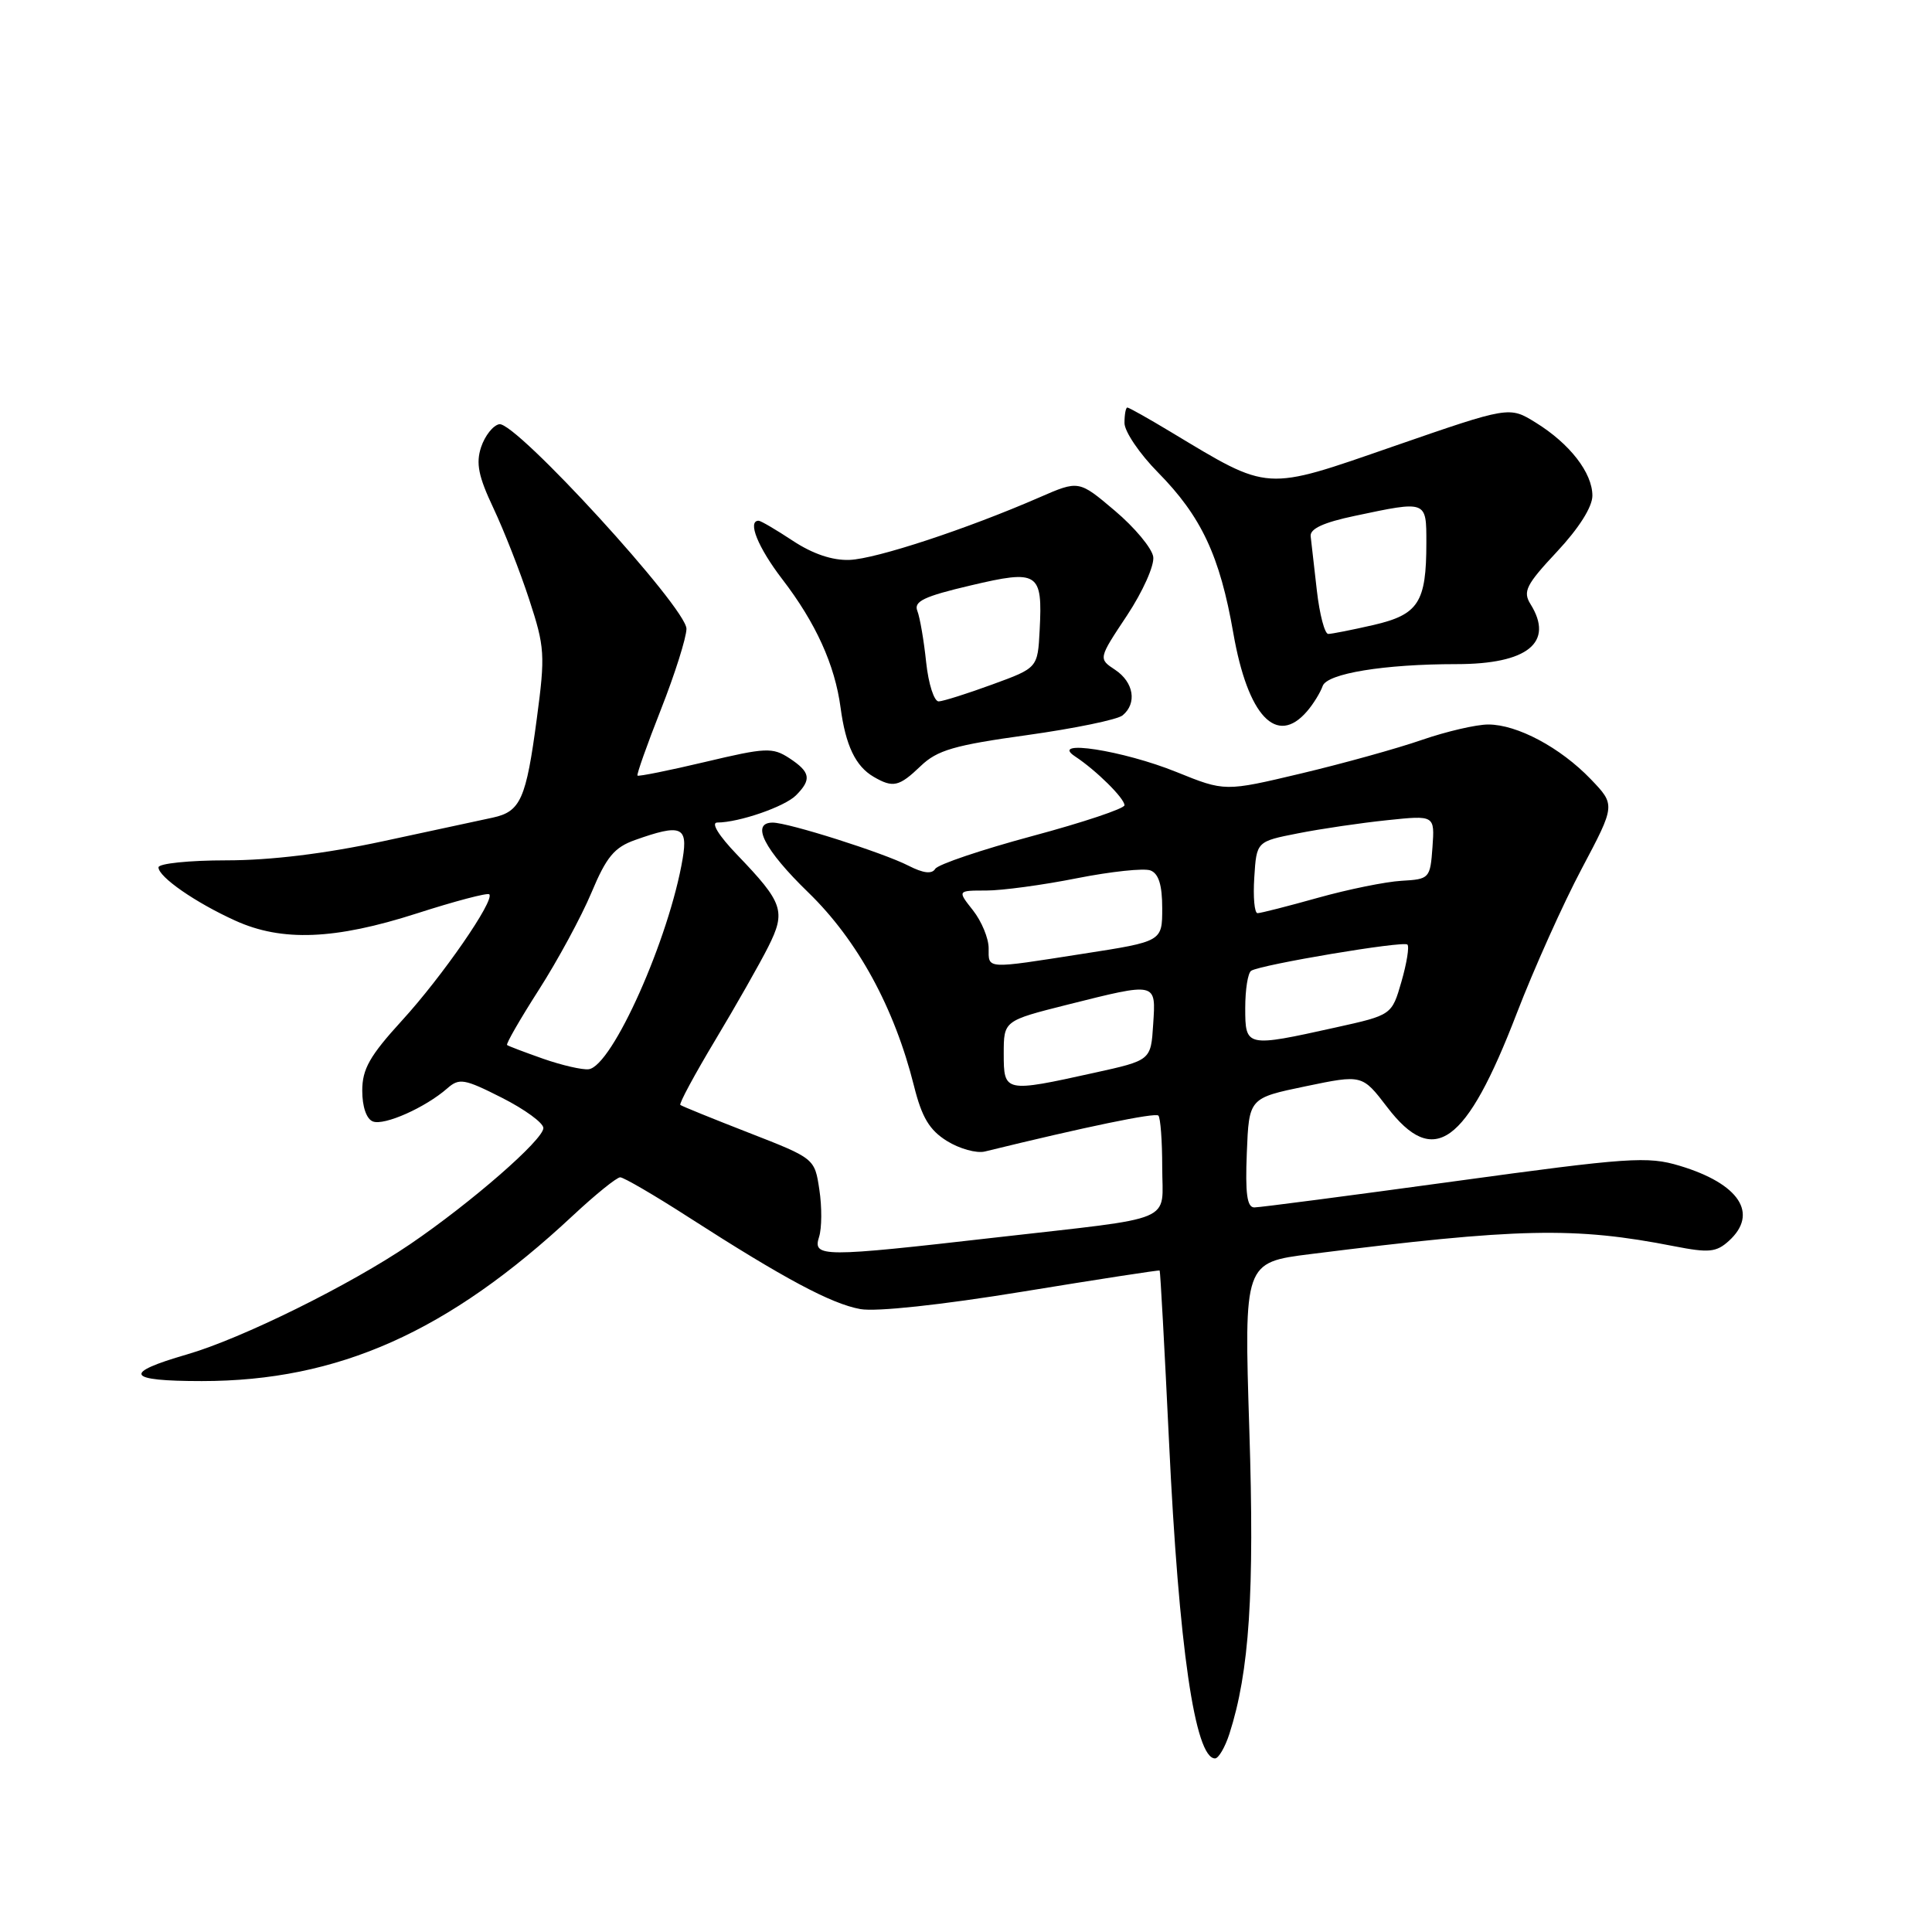 <?xml version="1.0" encoding="UTF-8" standalone="no"?>
<!DOCTYPE svg PUBLIC "-//W3C//DTD SVG 1.1//EN" "http://www.w3.org/Graphics/SVG/1.1/DTD/svg11.dtd" >
<svg xmlns="http://www.w3.org/2000/svg" xmlns:xlink="http://www.w3.org/1999/xlink" version="1.1" viewBox="0 0 256 256">
 <g >
 <path fill="currentColor"
d=" M 162.90 229.75 C 165.55 221.52 166.24 211.13 165.54 189.39 C 164.84 167.28 164.84 167.28 173.67 166.17 C 201.27 162.70 208.63 162.54 221.83 165.13 C 226.43 166.03 227.41 165.94 229.08 164.43 C 233.07 160.81 230.48 156.85 222.56 154.47 C 218.32 153.19 215.84 153.36 192.72 156.53 C 178.85 158.43 166.92 159.99 166.21 159.99 C 165.24 160.00 164.99 158.17 165.21 152.75 C 165.50 145.50 165.50 145.50 173.00 143.94 C 180.50 142.38 180.50 142.38 183.80 146.69 C 190.00 154.81 194.26 151.73 200.98 134.27 C 203.26 128.35 207.14 119.71 209.60 115.08 C 214.06 106.66 214.06 106.66 210.78 103.24 C 206.75 99.05 201.04 96.00 197.20 96.00 C 195.61 96.00 191.66 96.92 188.41 98.04 C 185.16 99.17 177.95 101.17 172.40 102.49 C 162.30 104.89 162.30 104.89 155.90 102.30 C 148.81 99.43 138.94 97.90 142.44 100.22 C 145.26 102.08 149.00 105.78 149.00 106.70 C 149.00 107.14 143.50 108.98 136.79 110.78 C 130.07 112.59 124.28 114.54 123.92 115.13 C 123.48 115.85 122.34 115.71 120.38 114.71 C 117.06 113.00 104.46 109.00 102.39 109.00 C 99.43 109.00 101.25 112.58 107.11 118.26 C 113.63 124.59 118.51 133.51 121.11 143.90 C 122.15 148.06 123.15 149.74 125.48 151.19 C 127.14 152.22 129.40 152.85 130.50 152.58 C 143.80 149.32 153.07 147.40 153.49 147.82 C 153.77 148.10 154.00 151.17 154.00 154.65 C 154.00 162.15 156.25 161.20 131.89 163.98 C 108.91 166.61 107.67 166.61 108.53 163.90 C 108.90 162.75 108.92 159.93 108.57 157.65 C 107.95 153.50 107.95 153.50 99.23 150.10 C 94.43 148.23 90.34 146.57 90.15 146.41 C 89.95 146.25 92.04 142.38 94.78 137.81 C 97.52 133.24 100.68 127.68 101.79 125.47 C 104.17 120.74 103.79 119.63 97.66 113.25 C 95.23 110.72 94.17 109.00 95.04 108.99 C 97.92 108.98 103.96 106.90 105.47 105.39 C 107.57 103.28 107.40 102.31 104.59 100.46 C 102.36 99.01 101.48 99.05 93.44 100.96 C 88.63 102.10 84.60 102.91 84.47 102.77 C 84.34 102.62 85.74 98.67 87.58 94.00 C 89.42 89.33 90.94 84.52 90.96 83.33 C 91.01 80.60 68.31 55.79 66.15 56.21 C 65.33 56.37 64.26 57.73 63.75 59.24 C 63.04 61.39 63.39 63.12 65.38 67.33 C 66.77 70.28 68.91 75.72 70.12 79.43 C 72.19 85.74 72.26 86.76 71.13 95.22 C 69.71 105.91 68.98 107.54 65.29 108.34 C 63.75 108.67 57.21 110.07 50.75 111.47 C 43.08 113.12 35.86 114.00 30.00 114.00 C 25.05 114.00 21.00 114.42 21.00 114.93 C 21.00 116.20 25.92 119.61 31.18 121.99 C 37.36 124.80 44.37 124.52 55.21 121.04 C 60.27 119.41 64.60 118.27 64.83 118.50 C 65.60 119.27 58.59 129.41 53.25 135.24 C 48.99 139.91 48.00 141.65 48.00 144.52 C 48.00 146.65 48.56 148.28 49.41 148.60 C 50.92 149.18 56.36 146.76 59.26 144.22 C 60.85 142.82 61.51 142.93 66.51 145.46 C 69.53 146.99 72.00 148.79 72.00 149.47 C 72.00 151.02 62.44 159.35 54.36 164.85 C 46.38 170.28 32.02 177.37 24.77 179.47 C 16.16 181.96 16.73 183.00 26.73 183.00 C 44.82 183.00 59.39 176.50 75.92 161.06 C 78.90 158.28 81.72 156.00 82.18 156.00 C 82.64 156.00 86.73 158.38 91.26 161.30 C 103.87 169.41 110.16 172.77 114.00 173.46 C 116.09 173.84 124.73 172.91 135.50 171.15 C 145.40 169.53 153.57 168.27 153.66 168.35 C 153.75 168.43 154.31 178.62 154.90 191.00 C 156.20 218.28 158.34 233.00 161.00 233.00 C 161.46 233.00 162.32 231.54 162.90 229.75 Z  M 122.00 101.50 C 124.19 99.40 126.45 98.74 136.06 97.41 C 142.35 96.53 148.06 95.36 148.75 94.79 C 150.69 93.19 150.23 90.40 147.77 88.76 C 145.53 87.28 145.53 87.28 149.33 81.56 C 151.42 78.40 152.98 74.92 152.81 73.78 C 152.64 72.64 150.35 69.89 147.72 67.67 C 142.95 63.63 142.95 63.63 137.72 65.91 C 128.13 70.09 116.09 74.06 112.57 74.19 C 110.30 74.28 107.68 73.39 105.06 71.66 C 102.85 70.20 100.81 69.00 100.52 69.00 C 99.00 69.00 100.43 72.54 103.65 76.74 C 108.10 82.53 110.62 88.09 111.38 93.76 C 112.05 98.78 113.36 101.53 115.76 102.93 C 118.34 104.43 119.13 104.25 122.00 101.50 Z  M 173.19 94.25 C 174.02 93.29 174.95 91.78 175.26 90.90 C 175.84 89.24 183.40 88.00 193.00 88.00 C 202.42 88.00 205.97 85.13 202.80 80.05 C 201.76 78.38 202.21 77.48 206.30 73.11 C 209.21 70.00 211.00 67.17 211.00 65.68 C 211.00 62.65 208.00 58.78 203.48 55.99 C 199.99 53.83 199.99 53.83 184.65 59.14 C 167.42 65.11 168.31 65.16 155.16 57.25 C 152.19 55.46 149.59 54.00 149.38 54.00 C 149.17 54.00 149.00 54.92 149.00 56.05 C 149.00 57.17 150.99 60.12 153.43 62.59 C 159.18 68.42 161.64 73.66 163.42 83.89 C 165.34 94.89 169.16 98.94 173.19 94.25 Z  M 133.00 139.62 C 133.00 135.25 133.00 135.25 141.46 133.12 C 153.35 130.14 153.17 130.10 152.80 135.75 C 152.50 140.50 152.50 140.50 145.00 142.15 C 133.11 144.78 133.00 144.75 133.00 139.62 Z  M 72.00 140.30 C 69.53 139.43 67.36 138.61 67.19 138.47 C 67.02 138.33 68.92 135.03 71.41 131.14 C 73.90 127.25 77.03 121.47 78.37 118.28 C 80.35 113.55 81.40 112.28 84.14 111.31 C 90.23 109.14 91.17 109.51 90.46 113.75 C 88.69 124.33 81.12 141.30 78.00 141.68 C 77.17 141.78 74.47 141.16 72.00 140.30 Z  M 165.00 133.56 C 165.00 131.12 165.35 128.90 165.79 128.63 C 167.12 127.81 185.98 124.64 186.49 125.16 C 186.76 125.42 186.40 127.64 185.70 130.07 C 184.42 134.50 184.42 134.50 176.96 136.15 C 165.10 138.78 165.00 138.76 165.00 133.56 Z  M 131.00 125.63 C 131.00 124.33 130.07 122.08 128.93 120.63 C 126.85 118.00 126.85 118.00 130.68 118.00 C 132.78 118.00 138.19 117.27 142.70 116.37 C 147.21 115.48 151.60 115.01 152.45 115.34 C 153.53 115.76 154.00 117.28 154.00 120.34 C 154.00 124.75 154.00 124.75 143.56 126.37 C 130.46 128.42 131.00 128.45 131.00 125.63 Z  M 166.20 116.25 C 166.50 111.50 166.50 111.50 172.00 110.42 C 175.03 109.82 180.34 109.04 183.81 108.68 C 190.11 108.02 190.11 108.02 189.81 112.26 C 189.51 116.40 189.41 116.50 185.71 116.71 C 183.62 116.83 178.64 117.84 174.64 118.96 C 170.64 120.08 167.04 121.00 166.63 121.00 C 166.22 121.00 166.03 118.86 166.20 116.25 Z  M 122.72 87.75 C 122.42 84.86 121.89 81.80 121.55 80.94 C 121.05 79.69 122.45 79.02 128.59 77.58 C 137.60 75.45 138.16 75.81 137.76 83.50 C 137.50 88.50 137.50 88.50 131.50 90.69 C 128.20 91.90 125.00 92.91 124.39 92.94 C 123.78 92.97 123.03 90.65 122.72 87.75 Z  M 174.49 78.25 C 174.13 75.09 173.76 71.85 173.67 71.06 C 173.55 70.07 175.36 69.23 179.50 68.36 C 189.09 66.33 189.00 66.29 189.00 71.93 C 189.00 79.82 187.96 81.43 182.02 82.81 C 179.18 83.46 176.46 84.00 176.00 84.00 C 175.53 84.00 174.85 81.41 174.49 78.25 Z "/>
</g>
</svg>